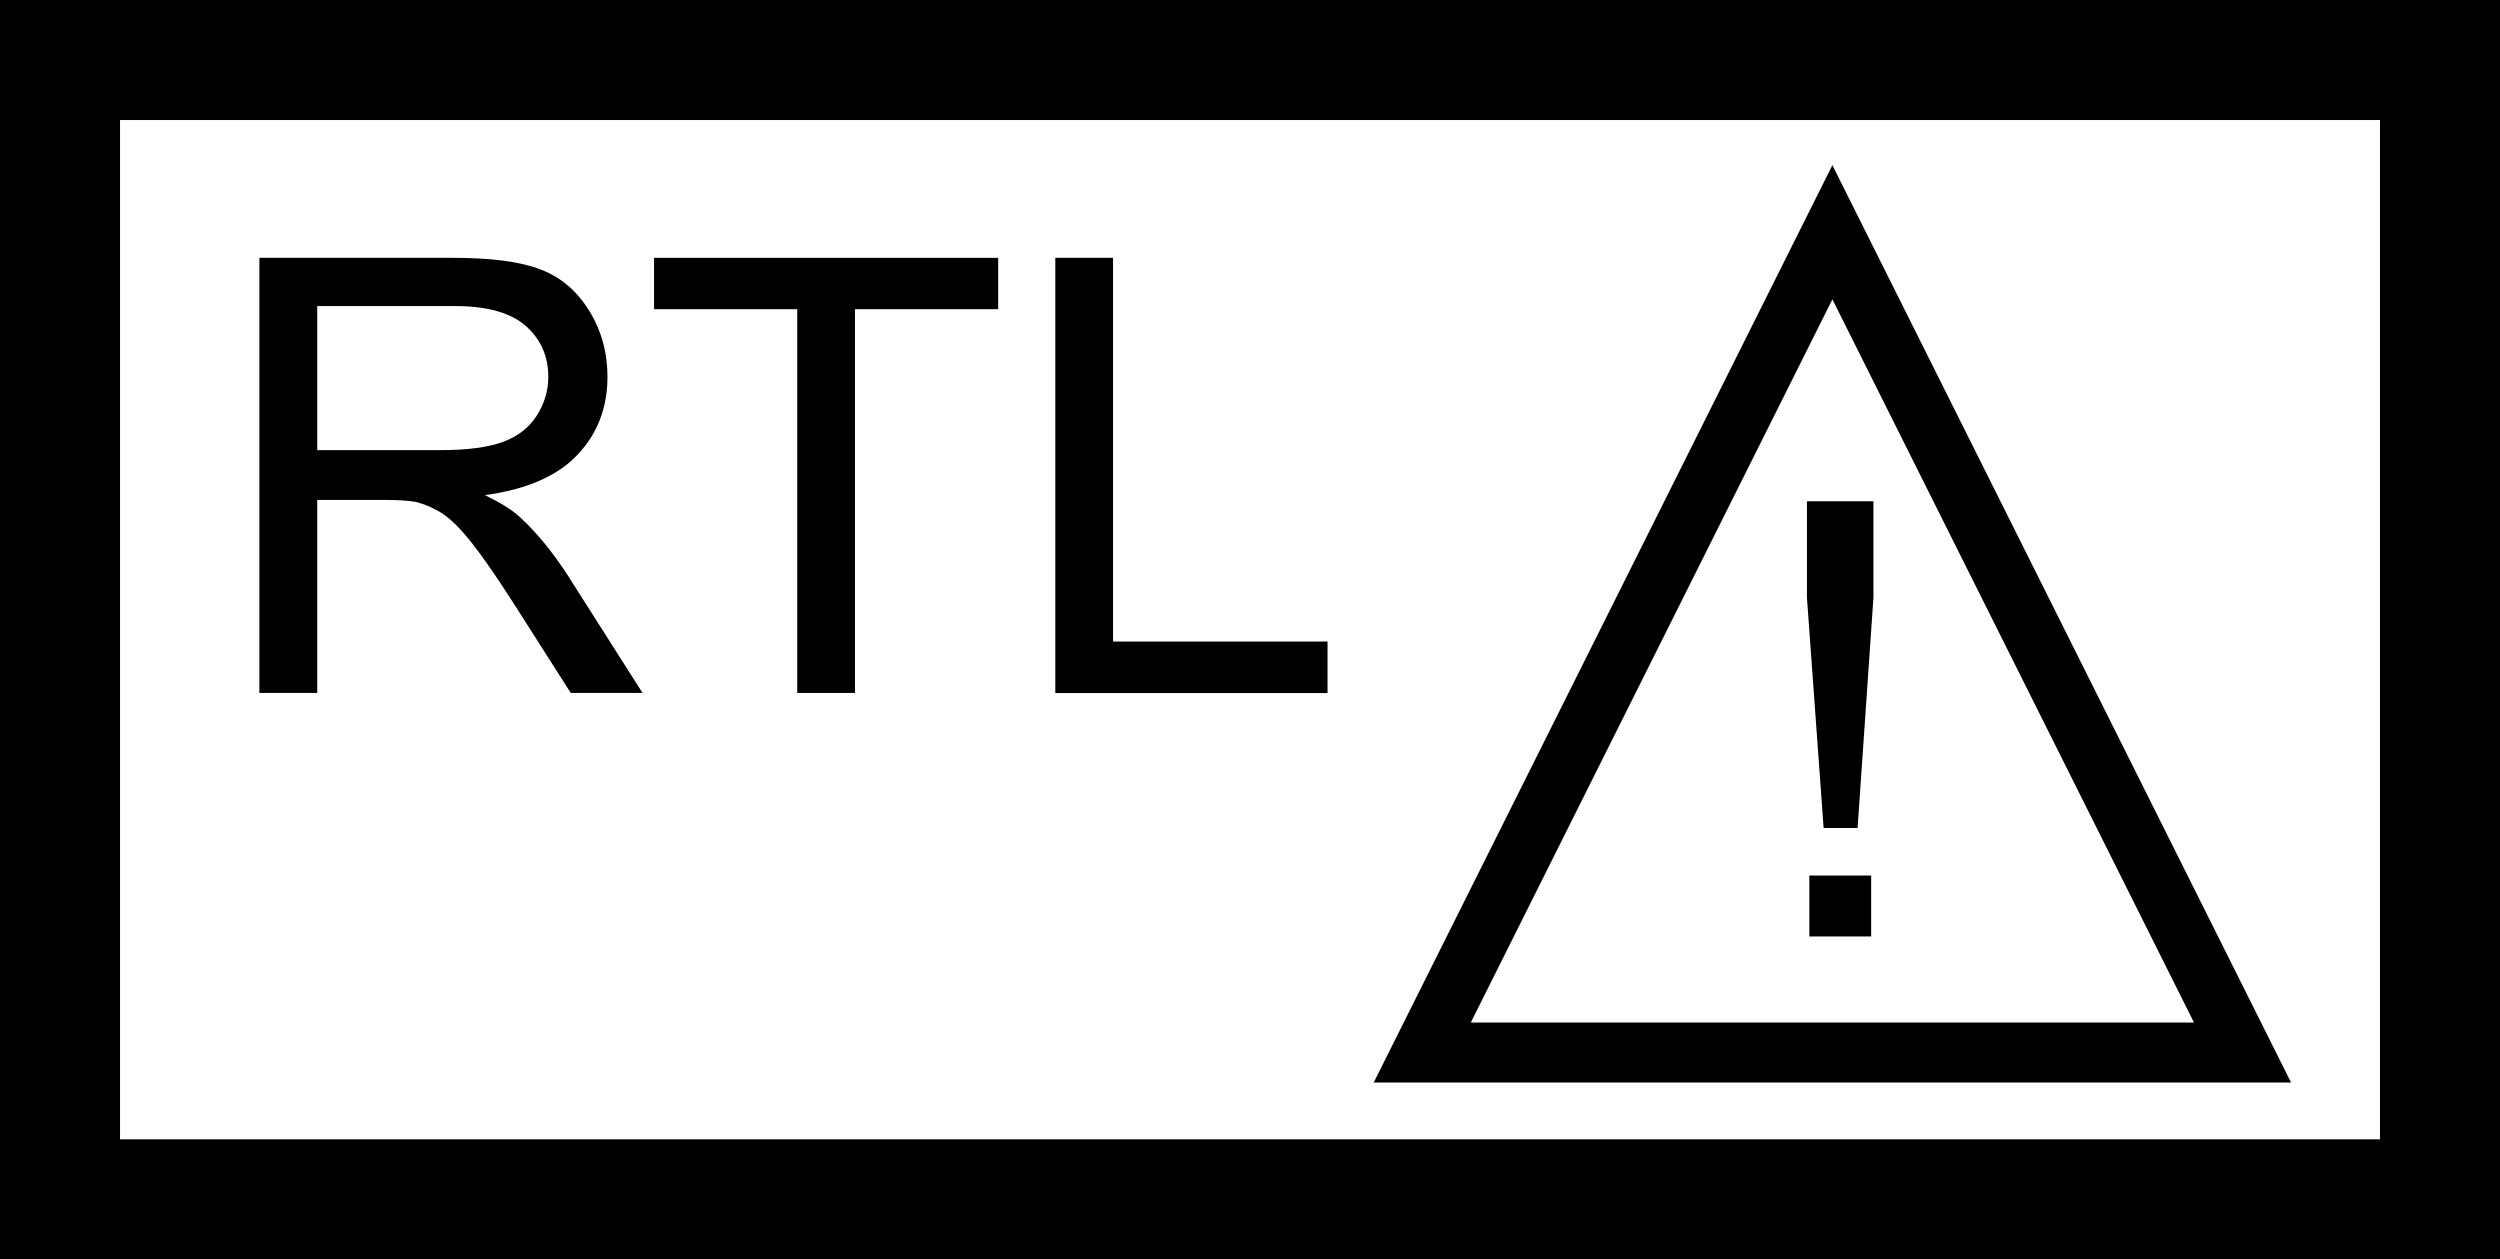<svg xmlns="http://www.w3.org/2000/svg" xmlns:xlink="http://www.w3.org/1999/xlink" xmlns:a="http://ns.adobe.com/AdobeSVGViewerExtensions/3.0/" width="20.828" height="10.492" viewBox="0 0 20.828 10.492" overflow="visible" enable-background="new 0 0 20.828 10.492" xml:space="preserve" preserveAspectRatio="xMidYMid meet" zoomAndPan="magnify" version="1.0" contentScriptType="text/ecmascript" contentStyleType="text/css">

	<g id="Layer_1">

		<path fill="none" stroke="#000000" d="M20.328,9.992H0.5V0.5h19.828V9.992z"/>

		<path d="M2.161,5.773V2.148h1.609c0.323,0,0.569,0.032,0.736,0.098c0.169,0.065,0.303,0.18,0.404,0.345s0.151,0.348,0.151,0.547    c0,0.258-0.083,0.475-0.25,0.651C4.645,3.965,4.388,4.078,4.04,4.125c0.126,0.061,0.223,0.121,0.289,0.181    c0.14,0.128,0.272,0.289,0.397,0.481l0.627,0.986H4.755L4.275,5.02C4.135,4.802,4.02,4.636,3.929,4.521    C3.838,4.406,3.757,4.325,3.685,4.278C3.613,4.232,3.54,4.201,3.466,4.182C3.411,4.171,3.322,4.165,3.199,4.165H2.643v1.608H2.161    z M2.643,3.75h1.031c0.22,0,0.391-0.023,0.515-0.068c0.124-0.045,0.218-0.118,0.282-0.218c0.064-0.1,0.097-0.208,0.097-0.325    c0-0.171-0.063-0.313-0.187-0.423S4.059,2.55,3.79,2.55H2.643V3.75z"/>

		<path d="M6.642,5.773V2.576H5.449V2.148h2.867v0.428H7.123v3.197H6.642z"/>

		<path d="M8.792,5.773V2.148h0.481v3.197h1.787v0.429H8.792z"/>

		<path d="M15.193,6.898l-0.139-1.919V4.176h0.554v0.803l-0.132,1.919H15.193z M15.074,7.802V7.294h0.515v0.508H15.074z"/>

		<path fill="none" stroke="#000000" stroke-width="0.5" d="M15.266,1.935l-3.417,6.834h6.834L15.266,1.935z"/>

	</g>

</svg>
